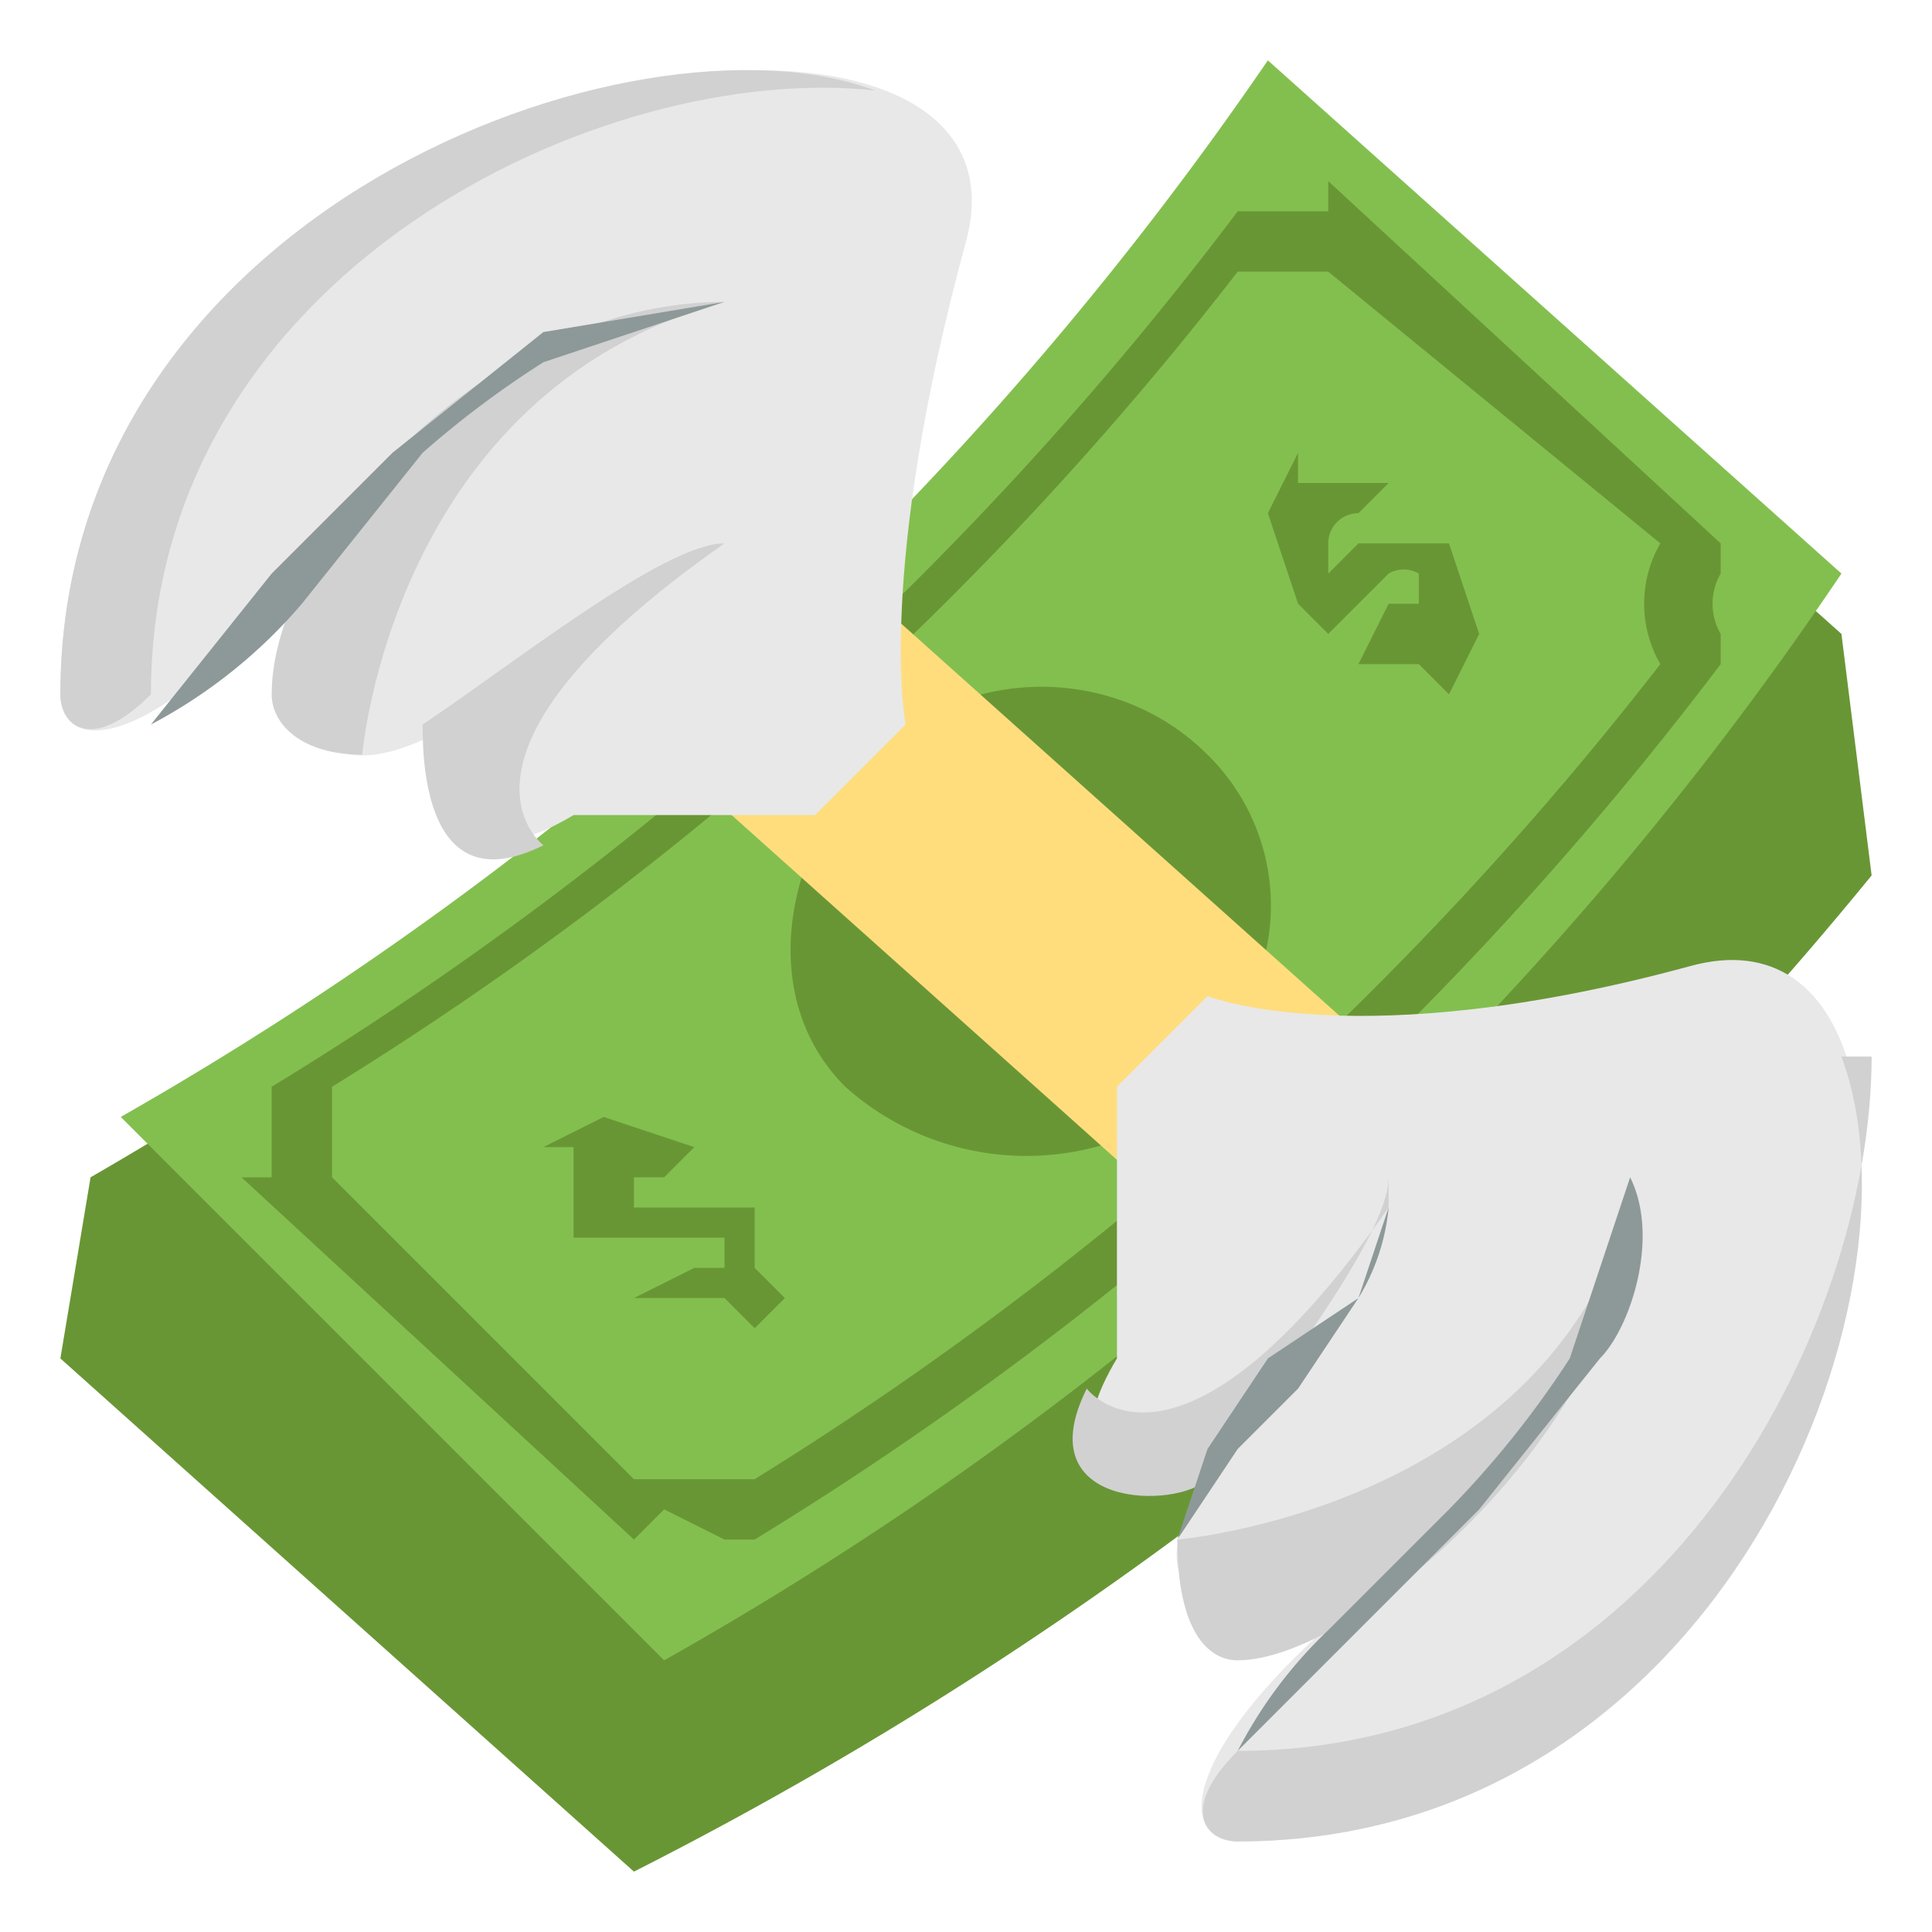 <svg xmlns="http://www.w3.org/2000/svg" viewBox="0 0 64 64" width="64" height="64"><path fill="none" d="M-1-1h66v66H-1z"/><g><path fill="#699635" d="M61 21L42 4A127 127 0 0 1 3 39l-1 6 19 17a127 127 0 0 0 41-33l-1-8"/><path fill="#83bf4f" d="M22 55L4 37A115 115 0 0 0 42 2l19 17a115 115 0 0 1-39 36"/><g fill="#699635"><path d="M21 51L8 39h1v-3A115 115 0 0 0 41 7h3V6l13 12v1a2 2 0 0 0 0 2v1a116 116 0 0 1-32 29h-1l-2-1-1 1M11 39l10 10h4a114 114 0 0 0 30-27 4 4 0 0 1 0-4L44 9h-3a113 113 0 0 1-30 27v3"/><path d="M20 37l3 1-1 1h-1v1h4v2l1 1-1 1-1-1h-3l2-1h1v-1h-5v-3h-1l2-1m23-21h3l-1 1a1 1 0 0 0-1 1v1l1-1h3l1 3-1 2-1-1h-2l1-2h1v-1a1 1 0 0 0-1 0l-2 2-1-1-1-3 1-2v1m-3 20a9 9 0 0 1-12 0c-3-3-2-8 1-11s8-3 11 0a7 7 0 0 1 0 10"/></g><path fill="#ffdd7d" d="M22 25l19 17 6-6-19-17-6 6"/><path fill="#dbb471" d="M41 49l6-5v-8l-6 6v7"/><path fill="#8d9998" d="M12 25l3-2 3-2 2-2 4-1-3 2-3 2-3 2-3 1"/><path fill="#e8e8e8" d="M40 33s5 2 16-1 6 29-15 29c-2 0-2-3 4-8 0 0-9 2-5-4 0 0-6 1-3-4v-9l3-3"/><g fill="#d1d1d1"><path d="M62 35c0 9-7 23-21 23-2 2-1 3 0 3 16 0 23-18 20-26"/><path d="M54 40c-3 10-15 11-15 11 0 3 1 4 2 4 4 0 13-8 13-15m-8 0c-7 10-10 6-10 6-2 4 3 4 4 3 2-3 6-8 6-10"/></g><path fill="#8d9998" d="M41 58l4-4 4-4 4-5c1-1 2-4 1-6l-2 6a32 32 0 0 1-4 5l-4 4a15 15 0 0 0-3 4m-2-7l2-3 2-2 2-3 1-3a7 7 0 0 1-1 3l-3 2-2 3-1 3"/><path fill="#e8e8e8" d="M30 24s-1-5 2-16S2 2 2 23c0 2 3 2 8-4 0 0-2 9 5 5 0 0-1 6 4 3h8l3-3"/><g fill="#d1d1d1"><path d="M29 3C20 2 5 9 5 23c-2 2-3 1-3 0C2 7 21 0 29 3"/><path d="M24 10c-11 3-12 15-12 15-2 0-3-1-3-2 0-5 7-13 15-13m0 8c-10 7-6 10-6 10-4 2-4-3-4-4 3-2 8-6 10-6"/></g><path fill="#8d9998" d="M5 24l4-5 4-4 5-4 6-1-6 2a32 32 0 0 0-4 3l-4 5a17 17 0 0 1-5 4"/></g></svg>